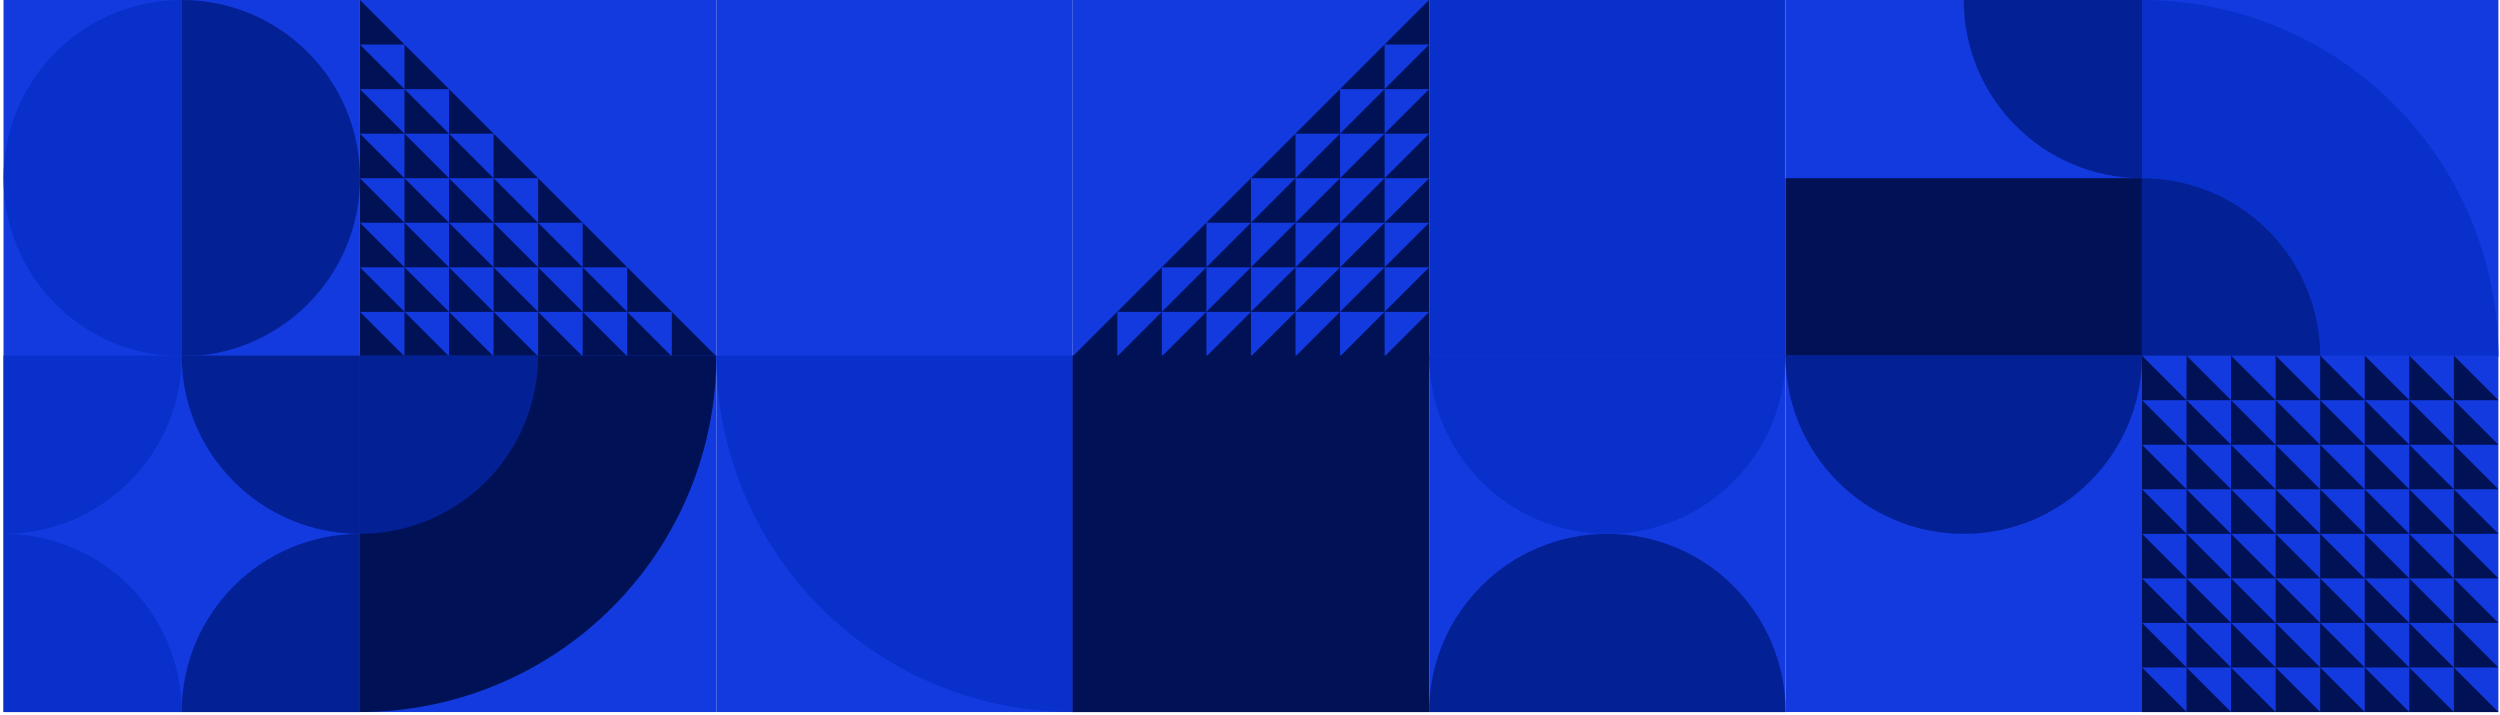<svg width="710" height="203" viewBox="0 0 710 203" fill="none" xmlns="http://www.w3.org/2000/svg">
<rect width="101.22" height="101.22" transform="matrix(-1 0 0 1 102.221 0)" fill="#123ADE"/>
<path d="M102.22 50.61C102.22 78.561 79.561 101.221 51.61 101.221L51.61 4.57764e-05C79.561 4.57764e-05 102.22 22.659 102.22 50.61Z" fill="#032095"/>
<path d="M1 50.61C1 78.562 23.659 101.221 51.61 101.221L51.61 0C23.659 0 1 22.659 1 50.61Z" fill="#0A30CB"/>
<rect width="101.22" height="101.22" transform="matrix(0 -1 -1 0 203.441 101.221)" fill="#123ADE"/>
<path d="M102.221 101.221V88.568L114.873 101.221H102.221Z" fill="#001155"/>
<path d="M114.873 101.221V88.568L127.526 101.221H114.873Z" fill="#001155"/>
<path d="M127.526 101.221V88.568L140.179 101.221H127.526Z" fill="#001155"/>
<path d="M140.178 101.221V88.568L152.831 101.221H140.178Z" fill="#001155"/>
<path d="M152.831 101.221V88.568L165.484 101.221H152.831Z" fill="#001155"/>
<path d="M165.484 101.221V88.568L178.136 101.221H165.484Z" fill="#001155"/>
<path d="M178.136 101.221V88.568L190.789 101.221H178.136Z" fill="#001155"/>
<path d="M190.788 101.221V88.568L203.441 101.221H190.788Z" fill="#001155"/>
<path d="M102.221 88.568V75.915L114.873 88.568H102.221Z" fill="#001155"/>
<path d="M114.873 88.568V75.915L127.526 88.568H114.873Z" fill="#001155"/>
<path d="M127.526 88.568V75.915L140.179 88.568H127.526Z" fill="#001155"/>
<path d="M140.178 88.568V75.915L152.831 88.568H140.178Z" fill="#001155"/>
<path d="M152.831 88.568V75.915L165.484 88.568H152.831Z" fill="#001155"/>
<path d="M165.484 88.568V75.915L178.136 88.568H165.484Z" fill="#001155"/>
<path d="M178.136 88.568V75.915L190.789 88.568H178.136Z" fill="#001155"/>
<path d="M102.221 75.915V63.263L114.873 75.915H102.221Z" fill="#001155"/>
<path d="M114.873 75.915V63.263L127.526 75.915H114.873Z" fill="#001155"/>
<path d="M127.526 75.915V63.263L140.179 75.915H127.526Z" fill="#001155"/>
<path d="M140.178 75.915V63.263L152.831 75.915H140.178Z" fill="#001155"/>
<path d="M152.831 75.915V63.263L165.484 75.915H152.831Z" fill="#001155"/>
<path d="M165.484 75.915V63.263L178.136 75.915H165.484Z" fill="#001155"/>
<path d="M102.221 63.263V50.61L114.873 63.263H102.221Z" fill="#001155"/>
<path d="M114.873 63.263V50.61L127.526 63.263H114.873Z" fill="#001155"/>
<path d="M127.526 63.263V50.61L140.179 63.263H127.526Z" fill="#001155"/>
<path d="M140.178 63.263V50.61L152.831 63.263H140.178Z" fill="#001155"/>
<path d="M152.831 63.263V50.61L165.484 63.263H152.831Z" fill="#001155"/>
<path d="M102.221 50.61V37.958L114.873 50.61H102.221Z" fill="#001155"/>
<path d="M114.873 50.61V37.958L127.526 50.61H114.873Z" fill="#001155"/>
<path d="M127.526 50.61V37.958L140.179 50.61H127.526Z" fill="#001155"/>
<path d="M140.178 50.61V37.958L152.831 50.61H140.178Z" fill="#001155"/>
<path d="M102.221 37.958V25.305L114.873 37.958H102.221Z" fill="#001155"/>
<path d="M114.873 37.958V25.305L127.526 37.958H114.873Z" fill="#001155"/>
<path d="M127.526 37.958V25.305L140.179 37.958H127.526Z" fill="#001155"/>
<path d="M102.221 25.305V12.653L114.873 25.305H102.221Z" fill="#001155"/>
<path d="M114.873 25.305V12.653L127.526 25.305H114.873Z" fill="#001155"/>
<path d="M102.221 12.653V0L114.873 12.653H102.221Z" fill="#001155"/>
<rect x="203.441" y="101.22" width="101.22" height="101.22" transform="rotate(-90 203.441 101.22)" fill="#123ADE"/>
<rect x="304.661" y="101.221" width="101.22" height="101.22" transform="rotate(-90 304.661 101.221)" fill="#123ADE"/>
<path d="M405.882 101.221V88.568L393.229 101.221H405.882Z" fill="#001155"/>
<path d="M393.229 101.221V88.568L380.576 101.221H393.229Z" fill="#001155"/>
<path d="M380.576 101.221V88.568L367.924 101.221H380.576Z" fill="#001155"/>
<path d="M367.924 101.221V88.568L355.271 101.221H367.924Z" fill="#001155"/>
<path d="M355.271 101.221V88.568L342.619 101.221H355.271Z" fill="#001155"/>
<path d="M342.619 101.221V88.568L329.966 101.221H342.619Z" fill="#001155"/>
<path d="M329.967 101.221V88.568L317.314 101.221H329.967Z" fill="#001155"/>
<path d="M317.314 101.221V88.568L304.661 101.221H317.314Z" fill="#001155"/>
<path d="M405.882 88.568V75.915L393.229 88.568H405.882Z" fill="#001155"/>
<path d="M393.229 88.568V75.915L380.576 88.568H393.229Z" fill="#001155"/>
<path d="M380.576 88.568V75.915L367.924 88.568H380.576Z" fill="#001155"/>
<path d="M367.924 88.568V75.915L355.271 88.568H367.924Z" fill="#001155"/>
<path d="M355.271 88.568V75.915L342.619 88.568H355.271Z" fill="#001155"/>
<path d="M342.619 88.568V75.915L329.966 88.568H342.619Z" fill="#001155"/>
<path d="M329.967 88.568V75.915L317.314 88.568H329.967Z" fill="#001155"/>
<path d="M405.882 75.915V63.263L393.229 75.915H405.882Z" fill="#001155"/>
<path d="M393.229 75.915V63.263L380.576 75.915H393.229Z" fill="#001155"/>
<path d="M380.576 75.915V63.263L367.924 75.915H380.576Z" fill="#001155"/>
<path d="M367.924 75.915V63.263L355.271 75.915H367.924Z" fill="#001155"/>
<path d="M355.271 75.915V63.263L342.619 75.915H355.271Z" fill="#001155"/>
<path d="M342.619 75.915V63.263L329.966 75.915H342.619Z" fill="#001155"/>
<path d="M405.882 63.263V50.61L393.229 63.263H405.882Z" fill="#001155"/>
<path d="M393.229 63.263V50.61L380.576 63.263H393.229Z" fill="#001155"/>
<path d="M380.576 63.263V50.61L367.924 63.263H380.576Z" fill="#001155"/>
<path d="M367.924 63.263V50.61L355.271 63.263H367.924Z" fill="#001155"/>
<path d="M355.271 63.263V50.61L342.619 63.263H355.271Z" fill="#001155"/>
<path d="M405.882 50.61V37.958L393.229 50.61H405.882Z" fill="#001155"/>
<path d="M393.229 50.61V37.958L380.576 50.61H393.229Z" fill="#001155"/>
<path d="M380.576 50.61V37.958L367.924 50.61H380.576Z" fill="#001155"/>
<path d="M367.924 50.61V37.958L355.271 50.61H367.924Z" fill="#001155"/>
<path d="M405.882 37.958V25.305L393.229 37.958H405.882Z" fill="#001155"/>
<path d="M393.229 37.958V25.305L380.576 37.958H393.229Z" fill="#001155"/>
<path d="M380.576 37.958V25.305L367.924 37.958H380.576Z" fill="#001155"/>
<path d="M405.882 25.305V12.653L393.229 25.305H405.882Z" fill="#001155"/>
<path d="M393.229 25.305V12.653L380.576 25.305H393.229Z" fill="#001155"/>
<path d="M405.882 12.653V0L393.229 12.653H405.882Z" fill="#001155"/>
<rect x="405.882" y="101.221" width="101.22" height="101.22" transform="rotate(-90 405.882 101.221)" fill="#0A30CB"/>
<rect x="507.102" y="101.221" width="101.22" height="101.22" transform="rotate(-90 507.102 101.221)" fill="#123ADE"/>
<rect x="507.102" y="101.221" width="50.61" height="101.22" transform="rotate(-90 507.102 101.221)" fill="#001155"/>
<path d="M608.322 50.61C580.371 50.61 557.712 27.951 557.712 0H608.322V50.61Z" fill="#032095"/>
<rect x="709.544" y="-6.10352e-05" width="101.22" height="101.22" transform="rotate(90 709.544 -6.10352e-05)" fill="#123ADE"/>
<path d="M709.543 101.221C709.543 87.928 706.925 74.766 701.838 62.485C696.752 50.205 689.296 39.046 679.897 29.647C670.497 20.248 659.339 12.792 647.058 7.705C634.778 2.618 621.615 2.99365e-05 608.323 3.05176e-05L608.323 101.221H709.543Z" fill="#0A30CB"/>
<path d="M658.933 101.22C658.933 94.574 657.624 87.993 655.081 81.853C652.537 75.713 648.809 70.133 644.11 65.434C639.41 60.734 633.831 57.006 627.691 54.463C621.55 51.919 614.969 50.61 608.323 50.61L608.323 101.22H658.933Z" fill="#032095"/>
<rect x="1" y="202.221" width="101.22" height="101.22" transform="rotate(-90 1 202.221)" fill="#123ADE"/>
<path d="M1 151.61C28.951 151.61 51.61 128.951 51.61 101H1V151.61Z" fill="#0A30CB"/>
<path d="M102.22 151.61C74.269 151.61 51.61 128.951 51.61 101H102.22V151.61Z" fill="#032095"/>
<path d="M1 151.61C28.951 151.61 51.61 174.269 51.61 202.221H1V151.61Z" fill="#0A30CB"/>
<path d="M102.22 151.61C74.269 151.61 51.61 174.269 51.61 202.221H102.22V151.61Z" fill="#032095"/>
<rect width="101.22" height="101.22" transform="matrix(0 -1 -1 0 203.441 202.221)" fill="#123ADE"/>
<path d="M203.442 101C203.442 114.292 200.824 127.455 195.737 139.735C190.65 152.016 183.194 163.174 173.795 172.574C164.396 181.973 153.237 189.429 140.957 194.516C128.676 199.602 115.514 202.22 102.221 202.22L102.221 101H203.442Z" fill="#001155"/>
<path d="M152.832 101C152.832 107.646 151.523 114.227 148.979 120.368C146.436 126.508 142.708 132.087 138.008 136.787C133.309 141.487 127.729 145.214 121.589 147.758C115.449 150.301 108.868 151.61 102.221 151.61L102.221 101H152.832Z" fill="#032095"/>
<rect x="203.442" y="202.221" width="101.22" height="101.22" transform="rotate(-90 203.442 202.221)" fill="#123ADE"/>
<path d="M203.442 101C203.442 114.292 206.06 127.455 211.147 139.735C216.234 152.016 223.69 163.174 233.089 172.574C242.488 181.973 253.647 189.429 265.927 194.515C278.208 199.602 291.37 202.22 304.663 202.22L304.663 101H203.442Z" fill="#0A30CB"/>
<rect width="101.22" height="101.22" transform="matrix(0 -1 -1 0 405.883 202.22)" fill="#001155"/>
<path d="M304.663 202.22V101L405.883 202.22H304.663Z" fill="#001155"/>
<rect width="101.22" height="101.22" transform="matrix(0 1 1 0 405.883 101)" fill="#123ADE"/>
<path d="M456.493 151.61C484.445 151.61 507.104 174.269 507.104 202.22H405.883C405.883 174.269 428.542 151.61 456.493 151.61Z" fill="#032095"/>
<path d="M456.493 151.61C484.445 151.61 507.104 128.951 507.104 101L405.883 101C405.883 128.951 428.542 151.61 456.493 151.61Z" fill="#0A30CB"/>
<rect x="507.103" y="202.22" width="101.22" height="101.22" transform="rotate(-90 507.103 202.22)" fill="#123ADE"/>
<path d="M557.714 151.61C585.665 151.61 608.324 128.951 608.324 101H507.103C507.103 128.951 529.762 151.61 557.714 151.61Z" fill="#032095"/>
<rect width="101.22" height="101.22" transform="matrix(0 -1 -1 0 709.544 202.22)" fill="#123ADE"/>
<path d="M608.324 202.22V189.568L620.977 202.22H608.324Z" fill="#001155"/>
<path d="M620.977 202.22V189.568L633.629 202.22H620.977Z" fill="#001155"/>
<path d="M633.629 202.22V189.568L646.282 202.22H633.629Z" fill="#001155"/>
<path d="M646.282 202.22V189.568L658.934 202.22H646.282Z" fill="#001155"/>
<path d="M658.934 202.22V189.568L671.587 202.22H658.934Z" fill="#001155"/>
<path d="M671.587 202.22V189.568L684.239 202.22H671.587Z" fill="#001155"/>
<path d="M684.239 202.22V189.568L696.892 202.22H684.239Z" fill="#001155"/>
<path d="M696.892 202.22V189.568L709.544 202.22H696.892Z" fill="#001155"/>
<path d="M608.324 189.568V176.915L620.977 189.568H608.324Z" fill="#001155"/>
<path d="M620.977 189.568V176.915L633.629 189.568H620.977Z" fill="#001155"/>
<path d="M633.629 189.568V176.915L646.282 189.568H633.629Z" fill="#001155"/>
<path d="M646.282 189.568V176.915L658.934 189.568H646.282Z" fill="#001155"/>
<path d="M658.934 189.568V176.915L671.587 189.568H658.934Z" fill="#001155"/>
<path d="M671.587 189.568V176.915L684.239 189.568H671.587Z" fill="#001155"/>
<path d="M684.239 189.568V176.915L696.892 189.568H684.239Z" fill="#001155"/>
<path d="M696.892 189.568V176.915L709.544 189.568H696.892Z" fill="#001155"/>
<path d="M608.324 176.915V164.263L620.977 176.915H608.324Z" fill="#001155"/>
<path d="M620.977 176.915V164.263L633.629 176.915H620.977Z" fill="#001155"/>
<path d="M633.629 176.915V164.263L646.282 176.915H633.629Z" fill="#001155"/>
<path d="M646.282 176.915V164.263L658.934 176.915H646.282Z" fill="#001155"/>
<path d="M658.934 176.915V164.263L671.587 176.915H658.934Z" fill="#001155"/>
<path d="M671.587 176.915V164.263L684.239 176.915H671.587Z" fill="#001155"/>
<path d="M684.239 176.915V164.263L696.892 176.915H684.239Z" fill="#001155"/>
<path d="M696.892 176.915V164.263L709.544 176.915H696.892Z" fill="#001155"/>
<path d="M608.324 164.263V151.61L620.977 164.263H608.324Z" fill="#001155"/>
<path d="M620.977 164.263V151.61L633.629 164.263H620.977Z" fill="#001155"/>
<path d="M633.629 164.263V151.61L646.282 164.263H633.629Z" fill="#001155"/>
<path d="M646.282 164.263V151.61L658.934 164.263H646.282Z" fill="#001155"/>
<path d="M658.934 164.263V151.61L671.587 164.263H658.934Z" fill="#001155"/>
<path d="M671.587 164.263V151.61L684.239 164.263H671.587Z" fill="#001155"/>
<path d="M684.239 164.263V151.61L696.892 164.263H684.239Z" fill="#001155"/>
<path d="M696.892 164.263V151.61L709.544 164.263H696.892Z" fill="#001155"/>
<path d="M608.324 151.61V138.958L620.977 151.61H608.324Z" fill="#001155"/>
<path d="M620.977 151.61V138.958L633.629 151.61H620.977Z" fill="#001155"/>
<path d="M633.629 151.61V138.958L646.282 151.61H633.629Z" fill="#001155"/>
<path d="M646.282 151.61V138.958L658.934 151.61H646.282Z" fill="#001155"/>
<path d="M658.934 151.61V138.958L671.587 151.61H658.934Z" fill="#001155"/>
<path d="M671.587 151.61V138.958L684.239 151.61H671.587Z" fill="#001155"/>
<path d="M684.239 151.61V138.958L696.892 151.61H684.239Z" fill="#001155"/>
<path d="M696.892 151.61V138.958L709.544 151.61H696.892Z" fill="#001155"/>
<path d="M608.324 138.958V126.305L620.977 138.958H608.324Z" fill="#001155"/>
<path d="M620.977 138.958V126.305L633.629 138.958H620.977Z" fill="#001155"/>
<path d="M633.629 138.958V126.305L646.282 138.958H633.629Z" fill="#001155"/>
<path d="M646.282 138.958V126.305L658.934 138.958H646.282Z" fill="#001155"/>
<path d="M658.934 138.958V126.305L671.587 138.958H658.934Z" fill="#001155"/>
<path d="M671.587 138.958V126.305L684.239 138.958H671.587Z" fill="#001155"/>
<path d="M684.239 138.958V126.305L696.892 138.958H684.239Z" fill="#001155"/>
<path d="M696.892 138.958V126.305L709.544 138.958H696.892Z" fill="#001155"/>
<path d="M608.324 126.305V113.653L620.977 126.305H608.324Z" fill="#001155"/>
<path d="M620.977 126.305V113.653L633.629 126.305H620.977Z" fill="#001155"/>
<path d="M633.629 126.305V113.653L646.282 126.305H633.629Z" fill="#001155"/>
<path d="M646.282 126.305V113.653L658.934 126.305H646.282Z" fill="#001155"/>
<path d="M658.934 126.305V113.653L671.587 126.305H658.934Z" fill="#001155"/>
<path d="M671.587 126.305V113.653L684.239 126.305H671.587Z" fill="#001155"/>
<path d="M684.239 126.305V113.653L696.892 126.305H684.239Z" fill="#001155"/>
<path d="M696.892 126.305V113.653L709.544 126.305H696.892Z" fill="#001155"/>
<path d="M608.324 113.653V101L620.977 113.653H608.324Z" fill="#001155"/>
<path d="M620.977 113.653V101L633.629 113.653H620.977Z" fill="#001155"/>
<path d="M633.629 113.653V101L646.282 113.653H633.629Z" fill="#001155"/>
<path d="M646.282 113.653V101L658.934 113.653H646.282Z" fill="#001155"/>
<path d="M658.934 113.653V101L671.587 113.653H658.934Z" fill="#001155"/>
<path d="M671.587 113.653V101L684.239 113.653H671.587Z" fill="#001155"/>
<path d="M684.239 113.653V101L696.892 113.653H684.239Z" fill="#001155"/>
<path d="M696.892 113.653V101L709.544 113.653H696.892Z" fill="#001155"/>
</svg>
